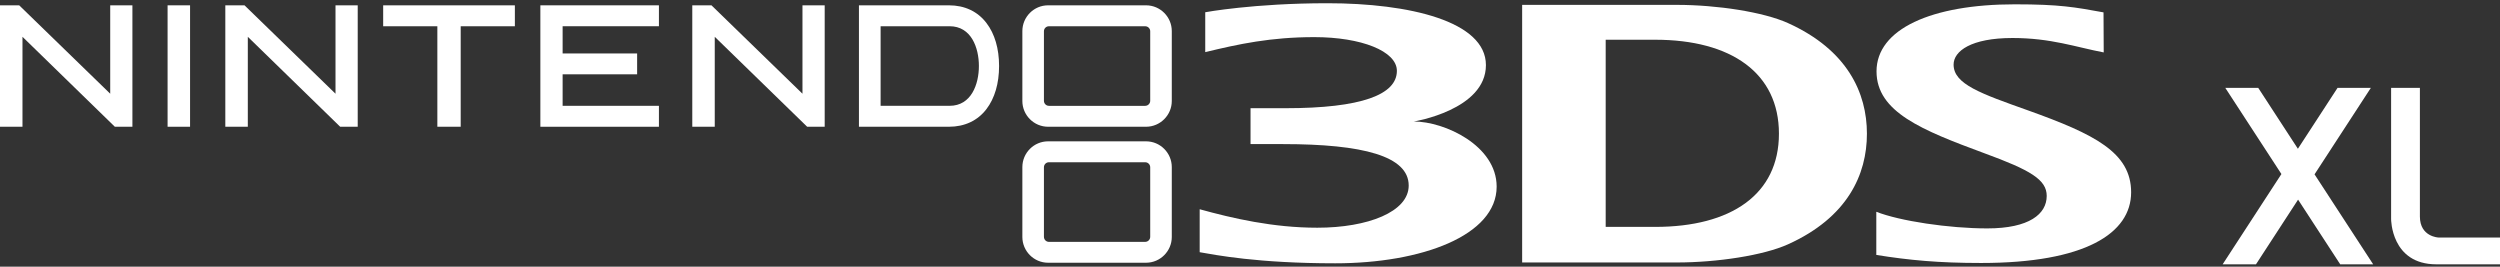 <svg clip-rule="evenodd" fill-rule="evenodd" stroke-linejoin="round" stroke-miterlimit="2" viewBox="0 0 600 64" xmlns="http://www.w3.org/2000/svg"><rect x="0" y="0" width="600" height="64" fill="#333333" stroke="none"/><g fill="#fff" fill-rule="nonzero"><path d="m569.56 63.438-14.07-21.595 13.516-20.756h-7.993l-9.519 14.618-9.519-14.618h-7.907l13.471 20.684-14.106 21.667h8.002l10.104-15.526 10.112 15.526z"/><path d="m573.866 21.087v31.487s-.039 10.864 10.858 10.864h15.276v-6.433h-14.763s-4.462-.156-4.462-5.033v-30.885z"/><path d="m276.052 56.835c0 .671-.549 1.214-1.211 1.214h-23.091c-.674 0-1.206-.543-1.206-1.214v-16.696c0-.663.532-1.201 1.206-1.201h23.091c.662 0 1.211.538 1.211 1.201zm-1-22.915h-23.513c-3.406 0-6.172 2.785-6.172 6.182v16.777c0 3.387 2.766 6.177 6.172 6.177h23.513c3.409 0 6.177-2.79 6.177-6.177v-16.777c0-3.397-2.768-6.182-6.177-6.182"/><path d="m5.395 8.833v21.586h-5.395v-29.142h4.606l21.846 21.216v-21.216h5.327v29.142h-4.216z"/><path d="m59.476 8.833v21.586h-5.4v-29.142h4.606l21.84 21.216v-21.216h5.331v29.142h-4.211z"/><path d="m171.54 8.833v21.586h-5.392v-29.142h4.604l21.84 21.216v-21.216h5.333v29.142h-4.208z"/><path d="m40.221 1.277h5.394v29.142h-5.394v-29.142z"/><path d="m91.962 1.277h31.607v5.019h-13.001v24.123h-5.603v-24.123h-13.003z"/><path d="m129.687 1.277h28.454v5.019h-23.112v6.533h17.882v5.005h-17.882v7.561h23.112v5.024h-28.454v-29.142z"/><path d="m227.908 25.395h-16.562v-19.099h16.562c5.18 0 7.027 5.143 7.027 9.541 0 4.414-1.847 9.558-7.027 9.558m8.853-19.854c-2.105-2.785-5.235-4.264-9.003-4.264h-21.612v29.142h21.612c3.768 0 6.898-1.476 9.003-4.255 1.975-2.59 3.019-6.158 3.019-10.327 0-4.147-1.044-7.723-3.019-10.296"/><path d="m276.052 24.197c0 .658-.549 1.204-1.211 1.204h-23.091c-.674 0-1.206-.546-1.206-1.204v-16.704c0-.657.532-1.192 1.206-1.192h23.091c.662 0 1.211.535 1.211 1.192zm-1-22.92h-23.513c-3.406 0-6.172 2.788-6.172 6.183v16.785c0 3.381 2.766 6.174 6.172 6.174h23.513c3.409 0 6.177-2.793 6.177-6.174v-16.785c0-3.395-2.768-6.183-6.177-6.183"/><path d="m450.314 50.827c5.609 2.209 17.406 3.991 26.624 3.991 10.085 0 14.273-3.456 14.273-7.798 0-3.907-3.893-6.191-15.036-10.268-14.883-5.509-25.811-9.853-25.811-19.628 0-10.129 13.145-16.086 33.194-16.086 10.75 0 14.449.685 21.286 1.932l.047 9.614c-6.714-1.281-12.655-3.462-21.898-3.462-9.901 0-14.131 3.136-14.131 6.381 0 4.704 6.508 6.945 17.913 11.009 15.863 5.681 24.697 10.065 24.697 19.639 0 9.857-11.056 16.967-35.993 16.967-10.246 0-17.309-.672-25.165-1.933z"/><path d="m397.238 9.535h-11.873v44.919h11.873c18.227 0 29.707-7.782 29.707-22.372 0-14.574-11.48-22.547-29.707-22.547m31.86 49.11c-5.871 2.648-16.974 4.347-26.683 4.347h-37.101v-61.824h37.101c9.709 0 20.812 1.716 26.689 4.364 14.284 6.448 18.957 16.772 18.957 26.55 0 9.795-4.629 20.102-18.963 26.563"/><path d="m339.316 29.16s17.306-2.762 17.306-13.535c0-10.538-18.431-14.849-38.038-14.849-17.69 0-29.326 2.164-29.326 2.164v9.572c8.032-1.944 15.716-3.601 26.188-3.601 11.234 0 19.806 3.35 19.806 8.093 0 5.706-8.474 8.965-26.735 8.965h-8.389v8.614h7.801c19.222 0 30.159 2.888 30.159 9.948 0 6.296-9.77 10.12-21.946 10.12-10.625 0-20.336-2.256-28.22-4.433v10.312c3.782.649 13.83 2.663 32.528 2.663 20.726 0 38.745-6.659 38.745-18.403 0-9.845-12.485-15.63-19.879-15.63"/></g></svg>